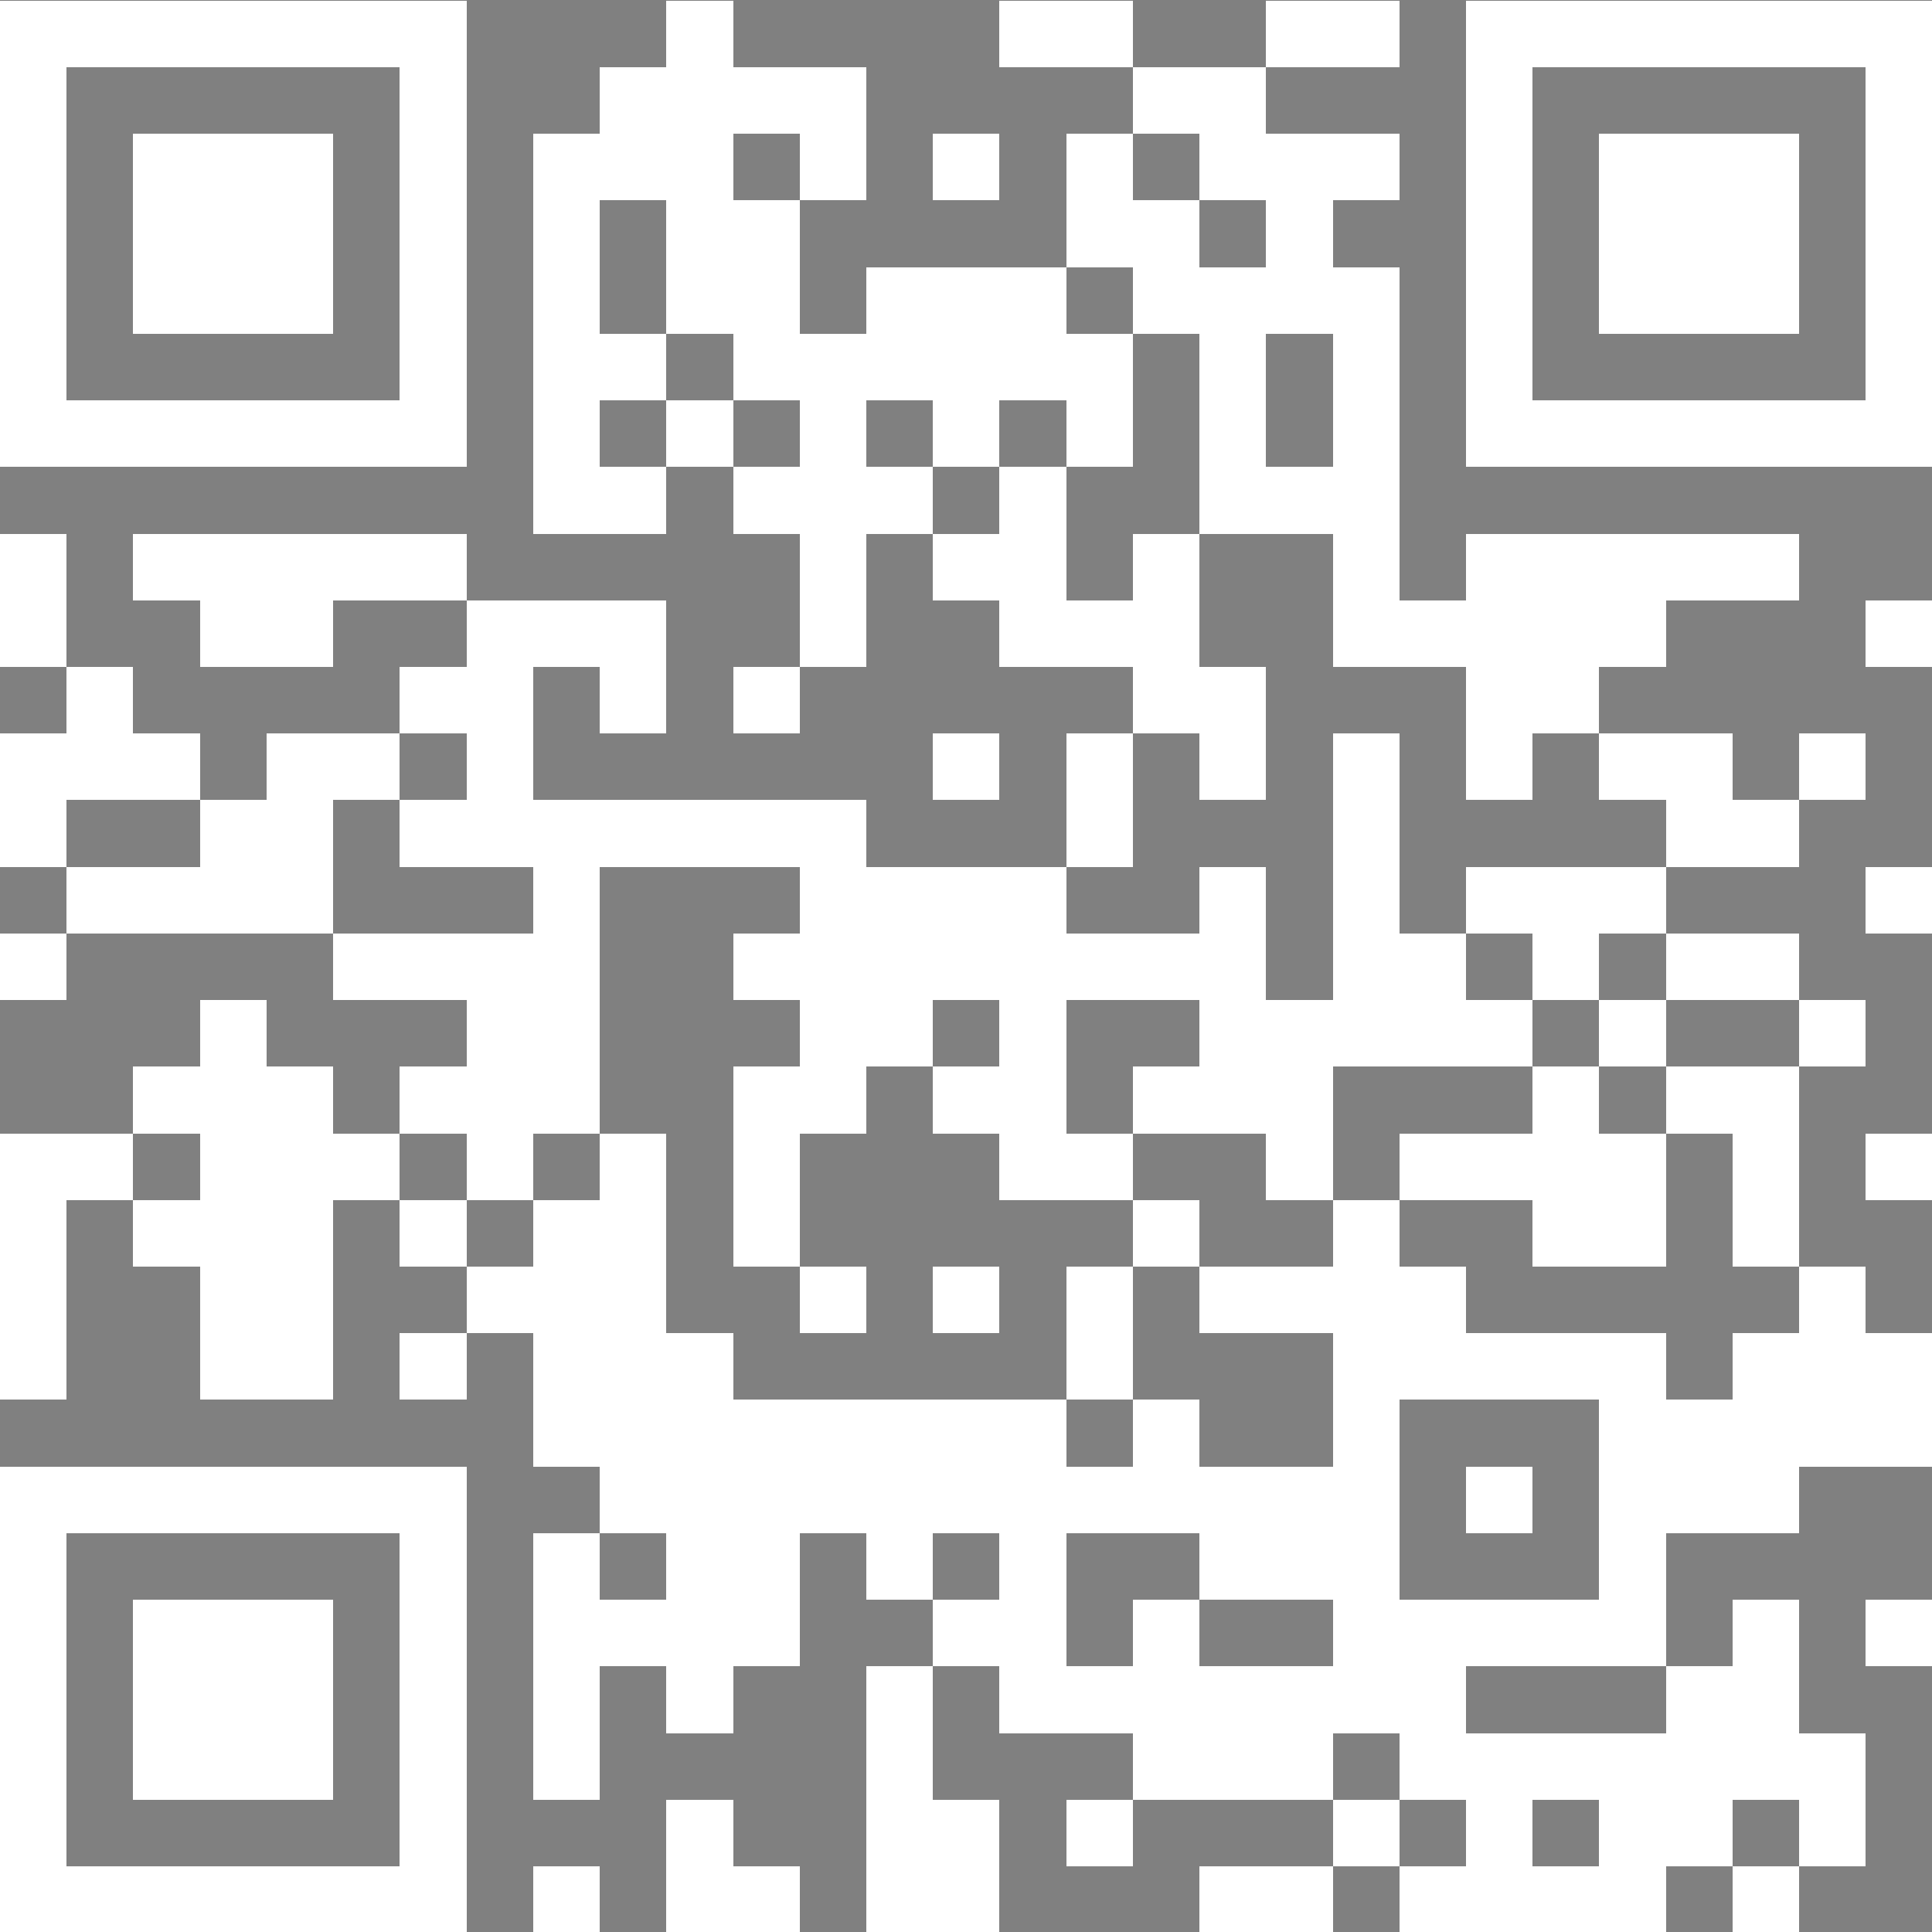<?xml version="1.0" encoding="utf-8"?>
<svg xmlns="http://www.w3.org/2000/svg" viewBox="0 0 28.993 28.993" shape-rendering="crispEdges">
  <rect x="0" y="0" width="28.993" height="28.993" fill="#808080" stroke="none"/>
  <path stroke="#ffffff" d="M 0 0.508 L 7 0.508 M 10 0.508 L 11 0.508 M 15 0.508 L 17 0.508 M 19 0.508 L 21 0.508 M 22 0.508 L 29 0.508 M 0 1.508 L 1 1.508 M 6 1.508 L 7 1.508 M 9 1.508 L 13 1.508 M 17 1.508 L 19 1.508 M 22 1.508 L 23 1.508 M 28 1.508 L 29 1.508 M 0 2.508 L 1 2.508 M 2 2.508 L 5 2.508 M 6 2.508 L 7 2.508 M 8 2.508 L 11 2.508 M 12 2.508 L 13 2.508 M 14 2.508 L 15 2.508 M 16 2.508 L 17 2.508 M 18 2.508 L 21 2.508 M 22 2.508 L 23 2.508 M 24 2.508 L 27 2.508 M 28 2.508 L 29 2.508 M 0 3.508 L 1 3.508 M 2 3.508 L 5 3.508 M 6 3.508 L 7 3.508 M 8 3.508 L 9 3.508 M 10 3.508 L 12 3.508 M 16 3.508 L 18 3.508 M 19 3.508 L 20 3.508 M 22 3.508 L 23 3.508 M 24 3.508 L 27 3.508 M 28 3.508 L 29 3.508 M 0 4.508 L 1 4.508 M 2 4.508 L 5 4.508 M 6 4.508 L 7 4.508 M 8 4.508 L 9 4.508 M 10 4.508 L 12 4.508 M 13 4.508 L 16 4.508 M 17 4.508 L 21 4.508 M 22 4.508 L 23 4.508 M 24 4.508 L 27 4.508 M 28 4.508 L 29 4.508 M 0 5.508 L 1 5.508 M 6 5.508 L 7 5.508 M 8 5.508 L 10 5.508 M 11 5.508 L 17 5.508 M 18 5.508 L 19 5.508 M 20 5.508 L 21 5.508 M 22 5.508 L 23 5.508 M 28 5.508 L 29 5.508 M 0 6.508 L 7 6.508 M 8 6.508 L 9 6.508 M 10 6.508 L 11 6.508 M 12 6.508 L 13 6.508 M 14 6.508 L 15 6.508 M 16 6.508 L 17 6.508 M 18 6.508 L 19 6.508 M 20 6.508 L 21 6.508 M 22 6.508 L 29 6.508 M 8 7.508 L 10 7.508 M 11 7.508 L 14 7.508 M 15 7.508 L 16 7.508 M 18 7.508 L 21 7.508 M 0 8.508 L 1 8.508 M 2 8.508 L 7 8.508 M 12 8.508 L 13 8.508 M 14 8.508 L 16 8.508 M 17 8.508 L 18 8.508 M 20 8.508 L 21 8.508 M 22 8.508 L 27 8.508 M 0 9.508 L 1 9.508 M 3 9.508 L 5 9.508 M 7 9.508 L 10 9.508 M 12 9.508 L 13 9.508 M 15 9.508 L 18 9.508 M 20 9.508 L 25 9.508 M 28 9.508 L 29 9.508 M 1 10.508 L 2 10.508 M 6 10.508 L 8 10.508 M 9 10.508 L 10 10.508 M 11 10.508 L 12 10.508 M 17 10.508 L 19 10.508 M 22 10.508 L 24 10.508 M 0 11.508 L 3 11.508 M 4 11.508 L 6 11.508 M 7 11.508 L 8 11.508 M 14 11.508 L 15 11.508 M 16 11.508 L 17 11.508 M 18 11.508 L 19 11.508 M 20 11.508 L 21 11.508 M 22 11.508 L 23 11.508 M 24 11.508 L 26 11.508 M 27 11.508 L 28 11.508 M 0 12.508 L 1 12.508 M 3 12.508 L 5 12.508 M 6 12.508 L 13 12.508 M 16 12.508 L 17 12.508 M 20 12.508 L 21 12.508 M 25 12.508 L 27 12.508 M 1 13.508 L 5 13.508 M 8 13.508 L 9 13.508 M 12 13.508 L 16 13.508 M 18 13.508 L 19 13.508 M 20 13.508 L 21 13.508 M 22 13.508 L 25 13.508 M 28 13.508 L 29 13.508 M 0 14.508 L 1 14.508 M 5 14.508 L 9 14.508 M 11 14.508 L 19 14.508 M 20 14.508 L 22 14.508 M 23 14.508 L 24 14.508 M 25 14.508 L 27 14.508 M 3 15.508 L 4 15.508 M 7 15.508 L 9 15.508 M 12 15.508 L 14 15.508 M 15 15.508 L 16 15.508 M 18 15.508 L 23 15.508 M 24 15.508 L 25 15.508 M 27 15.508 L 28 15.508 M 2 16.508 L 5 16.508 M 6 16.508 L 9 16.508 M 11 16.508 L 13 16.508 M 14 16.508 L 16 16.508 M 17 16.508 L 20 16.508 M 23 16.508 L 24 16.508 M 25 16.508 L 27 16.508 M 0 17.508 L 2 17.508 M 3 17.508 L 6 17.508 M 7 17.508 L 8 17.508 M 9 17.508 L 10 17.508 M 11 17.508 L 12 17.508 M 15 17.508 L 17 17.508 M 19 17.508 L 20 17.508 M 21 17.508 L 25 17.508 M 26 17.508 L 27 17.508 M 28 17.508 L 29 17.508 M 0 18.508 L 1 18.508 M 2 18.508 L 5 18.508 M 6 18.508 L 7 18.508 M 8 18.508 L 10 18.508 M 11 18.508 L 12 18.508 M 17 18.508 L 18 18.508 M 20 18.508 L 21 18.508 M 23 18.508 L 25 18.508 M 26 18.508 L 27 18.508 M 0 19.508 L 1 19.508 M 3 19.508 L 5 19.508 M 7 19.508 L 10 19.508 M 12 19.508 L 13 19.508 M 14 19.508 L 15 19.508 M 16 19.508 L 17 19.508 M 18 19.508 L 22 19.508 M 27 19.508 L 28 19.508 M 0 20.508 L 1 20.508 M 3 20.508 L 5 20.508 M 6 20.508 L 7 20.508 M 8 20.508 L 11 20.508 M 16 20.508 L 17 20.508 M 20 20.508 L 25 20.508 M 26 20.508 L 29 20.508 M 8 21.508 L 16 21.508 M 17 21.508 L 18 21.508 M 20 21.508 L 21 21.508 M 24 21.508 L 29 21.508 M 0 22.508 L 7 22.508 M 9 22.508 L 21 22.508 M 22 22.508 L 23 22.508 M 24 22.508 L 27 22.508 M 0 23.508 L 1 23.508 M 6 23.508 L 7 23.508 M 8 23.508 L 9 23.508 M 10 23.508 L 12 23.508 M 13 23.508 L 14 23.508 M 15 23.508 L 16 23.508 M 18 23.508 L 21 23.508 M 24 23.508 L 25 23.508 M 0 24.508 L 1 24.508 M 2 24.508 L 5 24.508 M 6 24.508 L 7 24.508 M 8 24.508 L 12 24.508 M 14 24.508 L 16 24.508 M 17 24.508 L 18 24.508 M 20 24.508 L 25 24.508 M 26 24.508 L 27 24.508 M 28 24.508 L 29 24.508 M 0 25.508 L 1 25.508 M 2 25.508 L 5 25.508 M 6 25.508 L 7 25.508 M 8 25.508 L 9 25.508 M 10 25.508 L 11 25.508 M 13 25.508 L 14 25.508 M 15 25.508 L 22 25.508 M 25 25.508 L 27 25.508 M 0 26.508 L 1 26.508 M 2 26.508 L 5 26.508 M 6 26.508 L 7 26.508 M 8 26.508 L 9 26.508 M 13 26.508 L 14 26.508 M 17 26.508 L 20 26.508 M 21 26.508 L 28 26.508 M 0 27.508 L 1 27.508 M 6 27.508 L 7 27.508 M 10 27.508 L 11 27.508 M 13 27.508 L 15 27.508 M 16 27.508 L 17 27.508 M 20 27.508 L 21 27.508 M 22 27.508 L 23 27.508 M 24 27.508 L 26 27.508 M 27 27.508 L 28 27.508 M 0 28.508 L 7 28.508 M 8 28.508 L 9 28.508 M 10 28.508 L 12 28.508 M 13 28.508 L 15 28.508 M 18 28.508 L 20 28.508 M 21 28.508 L 25 28.508 M 26 28.508 L 27 28.508"/>
</svg>
